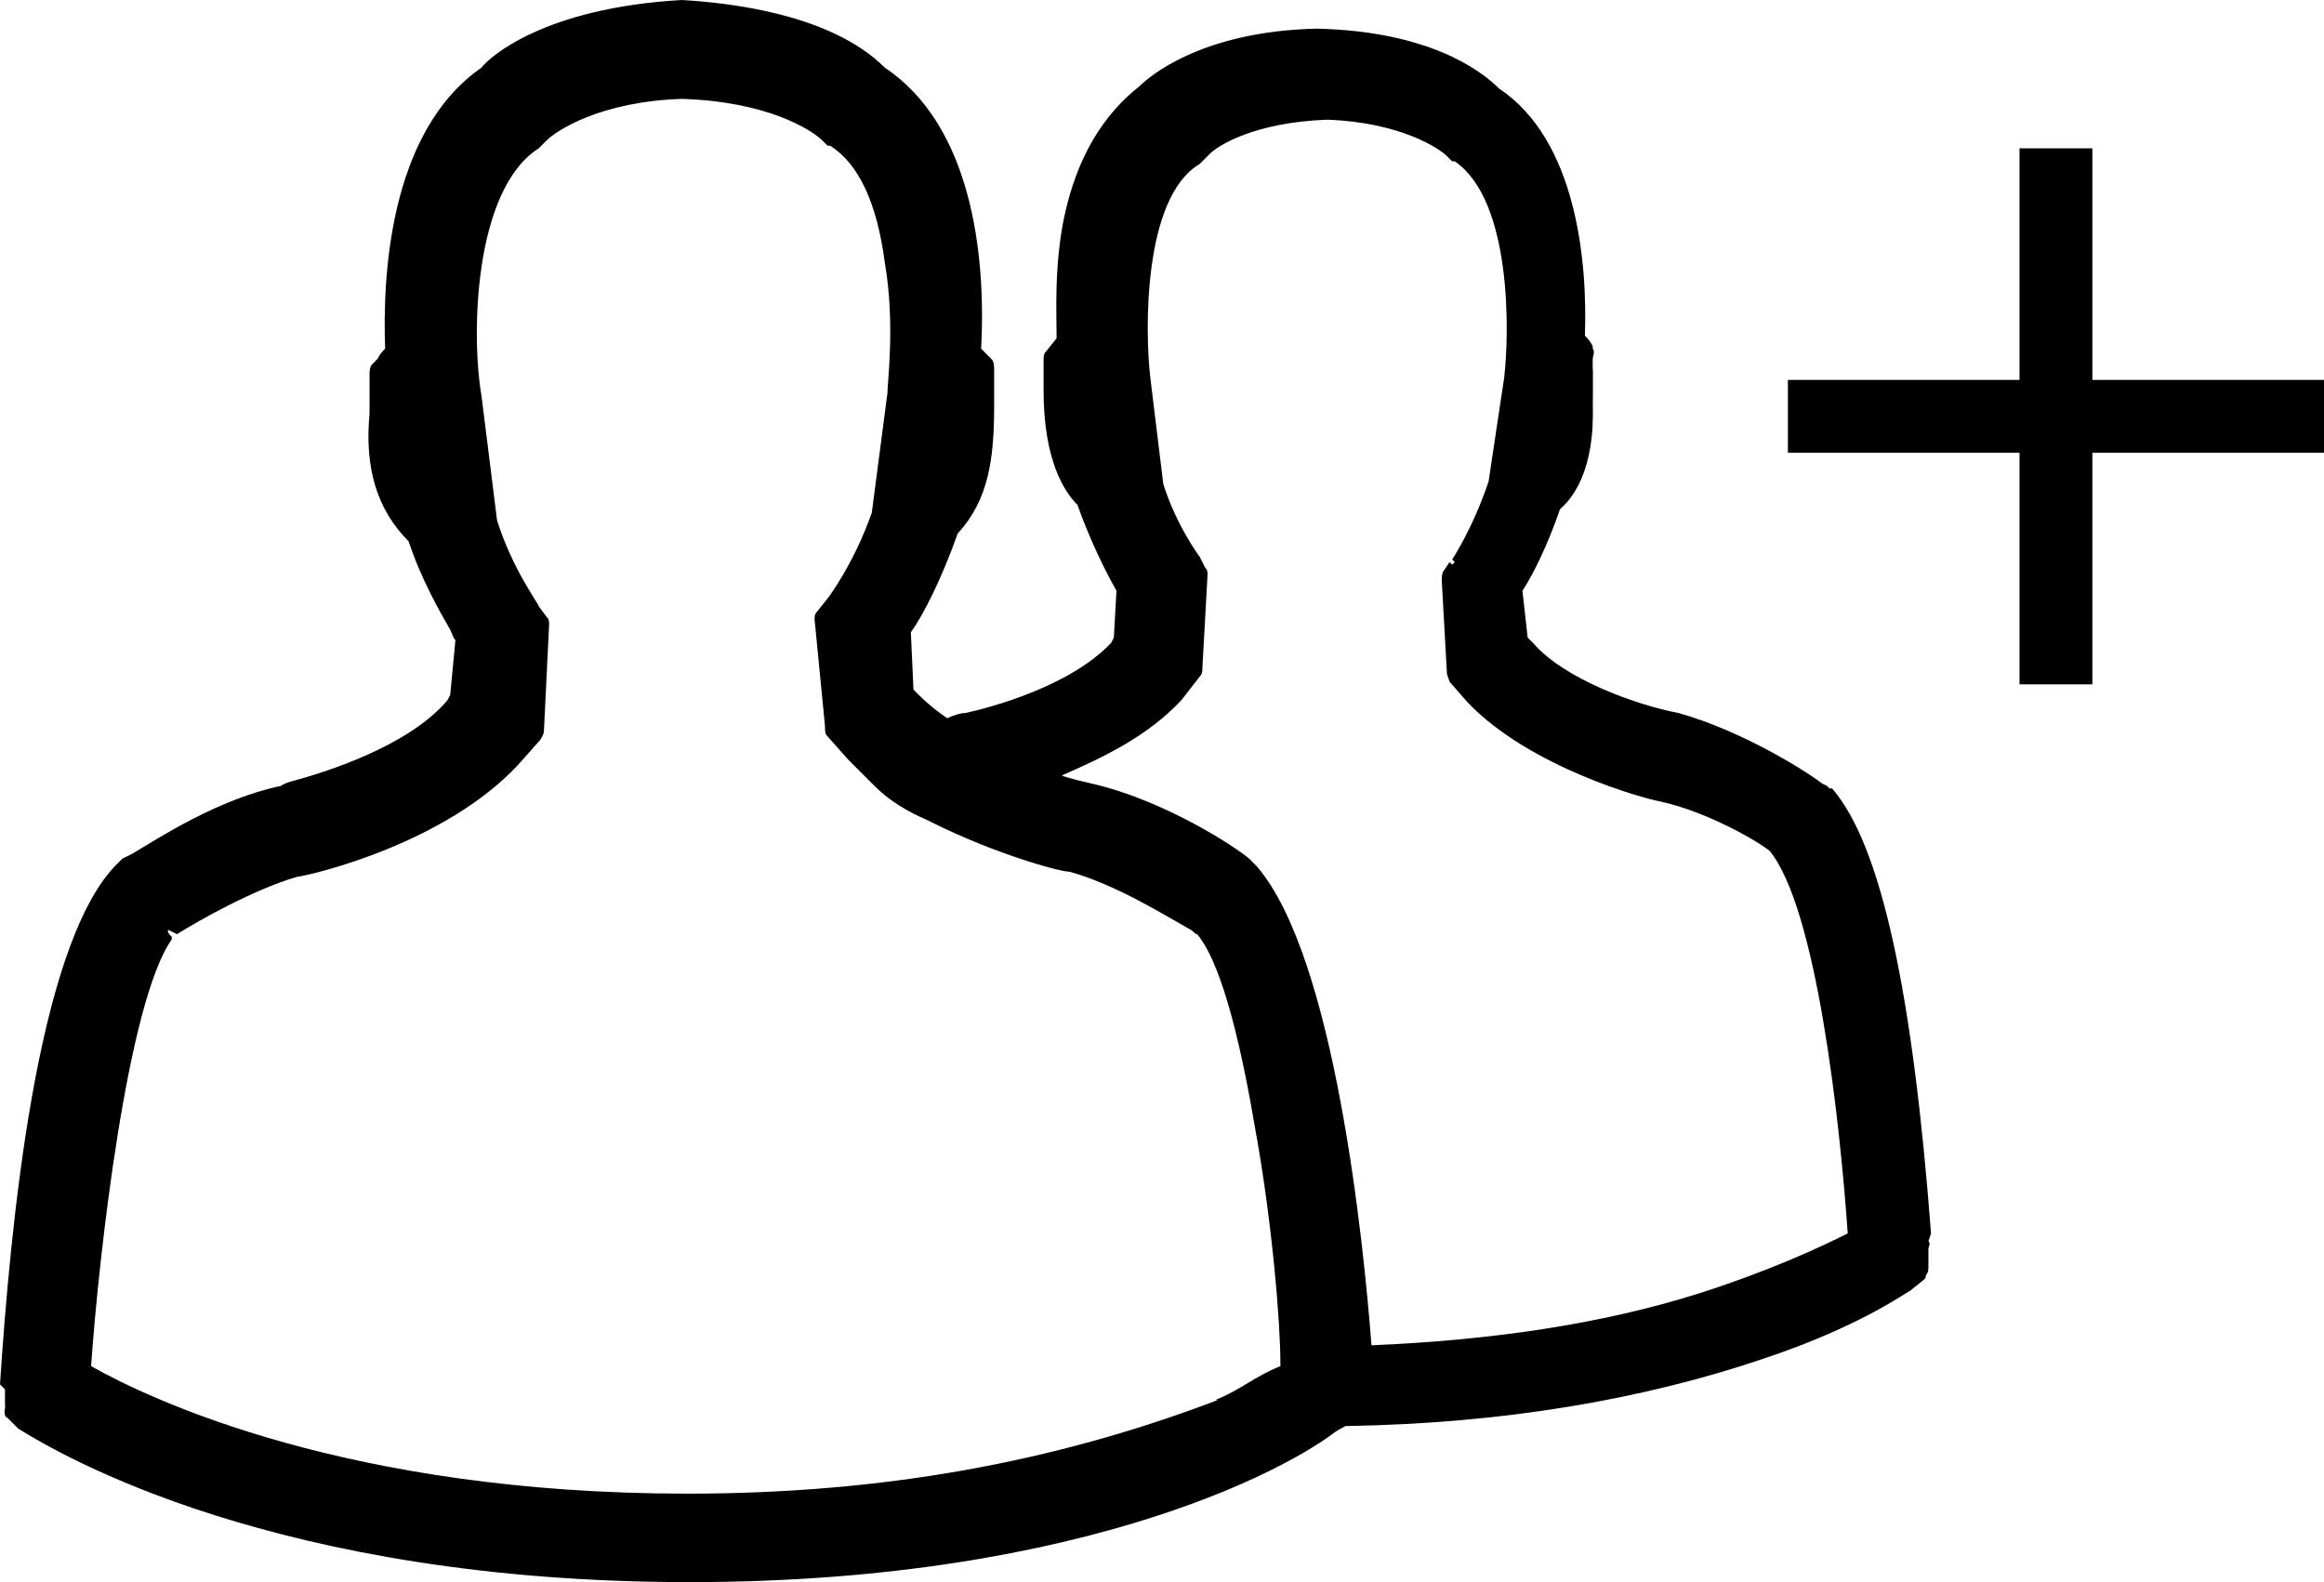 <?xml version="1.0" encoding="utf-8"?>
<!-- Generator: Adobe Illustrator 18.1.0, SVG Export Plug-In . SVG Version: 6.00 Build 0)  -->
<!DOCTYPE svg PUBLIC "-//W3C//DTD SVG 1.1//EN" "http://www.w3.org/Graphics/SVG/1.1/DTD/svg11.dtd">
<svg version="1.1" id="Ebene_1" xmlns="http://www.w3.org/2000/svg" xmlns:xlink="http://www.w3.org/1999/xlink" x="0px" y="0px"
	 viewBox="594.8 368.3 89.3 60.8" enable-background="new 594.8 368.3 89.3 60.8" xml:space="preserve">
<polygon points="684.1,382.9 684.1,385.7 675.2,385.7 675.2,394.6 672.4,394.6 672.4,385.7 663.5,385.7 663.5,382.9 672.4,382.9 
	672.4,374 675.2,374 675.2,382.9 "/>
<path d="M621.3,429.1c-15.9,0-24.2-4.9-25.8-5.9l-0.4-0.4c-0.2-0.1-0.1-0.3-0.1-0.5v-0.6l-0.2-0.2c0.4-6.1,1.4-16.7,4.4-19.9
	l0.2-0.2l0.1-0.1l0,0c0,0,0.4-0.2,0.4-0.2c1-0.6,3.3-2.1,5.7-2.6c0,0,0.1-0.1,0.5-0.2c1.1-0.3,4.4-1.3,5.9-3.1l0.1-0.2l0.2-2.1
	c-0.1-0.1-0.1-0.2-0.2-0.4c-0.4-0.7-1.1-1.9-1.6-3.4c-1.2-1.2-1.7-2.8-1.5-4.9l0-1.5c0-0.1,0-0.3,0.1-0.4l0.2-0.2
	c0.1-0.2,0.2-0.3,0.3-0.4c-0.1-2.6,0.1-8.3,3.7-10.8c0.3-0.4,2.4-2.3,7.7-2.6c1.7,0.1,5.7,0.5,7.8,2.6c3.3,2.2,3.9,7.1,3.7,10.8
	c0.1,0.1,0.2,0.2,0.3,0.3l0.1,0.1c0.1,0.1,0.1,0.3,0.1,0.4v1.4c0,2-0.2,3.6-1.4,4.9c-0.6,1.7-1.3,3.1-1.8,3.8l0.1,2.2l0.2,0.2
	c0.4,0.4,0.8,0.7,1.1,0.9c0.2-0.1,0.5-0.2,0.7-0.2c0.9-0.2,4-1,5.6-2.7l0.1-0.2l0.1-1.8c-0.4-0.7-1-1.9-1.5-3.3
	c-0.5-0.5-1.3-1.7-1.3-4.4v-1.1c0-0.2,0-0.3,0.1-0.4l0.4-0.5c0-1-0.1-2.8,0.3-4.7c0.5-2.3,1.5-3.9,2.9-5c0.3-0.3,2.3-2.1,6.8-2.2
	c4.3,0.1,6.3,1.6,7,2.3c3,2,3.4,6.7,3.3,9.5c0.1,0.1,0.2,0.2,0.3,0.4l0,0.1c0.1,0.1,0,0.3,0,0.4v1.3c0,2.5-0.6,3.8-1.2,4.3
	c-0.5,1.5-1.1,2.7-1.5,3.3l0.2,1.8l0.2,0.2c1.2,1.4,4,2.4,5.6,2.7c2.5,0.7,5,2.3,5.5,2.7l0.2,0.1l0.1,0.1l0,0l0.1,0
	c1.9,2.2,3.1,7.9,3.8,17.1c0,0-0.1,0.3-0.1,0.3c0.1,0.1,0,0.2,0,0.3v0.6c0,0.2,0,0.3-0.1,0.4c-0.3,0.2-0.4,0.4-0.5,0.4l0,0
	c-0.3,0.2-2.2,1.5-5.7,2.7c-4.7,1.6-10.1,2.5-16.1,2.6C644.9,424.5,636.7,429.1,621.3,429.1z M598.3,420.8c2.3,1.3,9.9,4.9,22.9,4.9
	c7.5,0,14.1-1.2,20.4-3.6l-0.1,0c1-0.4,1.5-0.9,2.5-1.3v-0.1c0-1.5-0.3-5.4-1-9.2c-0.8-4.7-1.6-6.6-2.2-7.3c-0.1,0-0.1-0.1-0.3-0.2
	c-0.9-0.5-2.8-1.7-4.6-2.2c-0.4,0-2.9-0.7-5.3-1.9l-0.2-0.1c-0.7-0.3-1.4-0.7-2-1.3c-0.1-0.1-0.4-0.4-0.4-0.4
	c-0.2-0.2-0.4-0.4-0.6-0.6l-0.8-0.9c-0.1-0.1-0.1-0.2-0.1-0.4l-0.4-4.1c0-0.1,0-0.2,0.1-0.3l0.4-0.5c0,0,1-1.3,1.7-3.3l0.6-4.6
	c0-0.4,0.3-2.7-0.1-5c-0.3-2.3-1-3.8-2.1-4.5l0,0l-0.1,0l-0.2-0.2c-0.4-0.4-2.1-1.5-5.4-1.6c-3.1,0.1-4.8,1.2-5.2,1.6l-0.2,0.2
	l-0.1,0.1c-2.5,1.6-2.6,7.2-2.2,9.5l0.6,4.8c0.6,1.9,1.6,3.2,1.6,3.3l0.3,0.4c0.1,0.1,0.1,0.2,0.1,0.3l-0.2,4.1
	c0,0.1-0.1,0.3-0.2,0.4l-0.8,0.9c-2.8,3-7.8,4.2-8.5,4.3c-1.7,0.5-3.8,1.7-4.6,2.2l-0.4-0.2l0.1,0.2l0.1,0.1c0,0,0,0,0,0.1l0,0l0,0
	C599.7,406.8,598.6,416.5,598.3,420.8z M636.7,398.4c3.1,0.7,6.1,2.8,6.2,3l0.2,0.2c3,3.5,4.1,14.5,4.4,18.4c4.6-0.2,8.8-0.8,12.6-2
	c2.8-0.9,4.7-1.8,5.7-2.3c-0.3-4.3-1.2-12.5-3-14.7c-0.5-0.4-2.4-1.5-4.2-1.9c-0.6-0.1-5-1.3-7.4-3.8l-0.7-0.8l-0.1-0.3l-0.2-3.6
	c0-0.1,0-0.3,0.1-0.4l0.2-0.3l0.1,0.1l0.1-0.1l-0.1-0.1c0,0,0,0,0,0c0,0,0.8-1.2,1.4-3l0.6-4c0.2-1.7,0.3-6.8-1.9-8.3l0,0l-0.1,0
	l-0.2-0.2c-0.3-0.3-1.8-1.3-4.6-1.4c-2.8,0.1-4.2,1-4.5,1.3l-0.3,0.3l-0.1,0.1c-2.2,1.3-2.1,6.5-1.9,8.2l0.5,4.1
	c0.5,1.6,1.4,2.8,1.4,2.8l0,0l0,0l0.2,0.4c0.1,0.1,0.1,0.2,0.1,0.3L641,394c0,0.1,0,0.2-0.1,0.3l-0.7,0.9c-1.3,1.4-3,2.2-4.6,2.9
	C635.8,398.2,636.7,398.4,636.7,398.4z"/>
<path d="M621.3,428.7c-15.8,0-24.1-4.9-25.6-5.9l0,0l-0.6-0.4c-0.1,0-0.1-0.1-0.1-0.2v-0.6v0l0-0.1c0.3-4.8,1.3-16.4,4.4-19.7
	l0.2-0.2c0,0,0.1,0,0.1,0c0,0,0.2-0.1,0.4-0.2c1-0.6,3.3-2,5.6-2.6c0.1,0,0.2-0.1,0.5-0.2c1.2-0.4,4.5-1.3,6.1-3.2l0.2-0.3l0.2-2.4
	c-0.1-0.1-0.2-0.3-0.3-0.5c-0.4-0.8-1.1-2-1.6-3.4c-1.1-1.2-1.6-2.7-1.4-4.7v-1.5c0,0,0-0.1,0.1-0.1l0.2-0.2c0-0.2,0.2-0.3,0.3-0.4
	c-0.1-2.5,0-8.3,3.6-10.7c0.3-0.3,2.2-2.2,7.4-2.5h0c1.6,0.1,5.5,0.5,7.5,2.5c3.2,2.2,3.8,7,3.6,10.7c0,0,0.1,0,0.1,0.1
	c0.1,0.1,0.2,0.2,0.3,0.3l0.2,0.2c0,0,0.1,0.1,0.1,0.1v1.4c0.2,2-0.3,3.5-1.4,4.7c-0.6,1.7-1.3,3.2-1.9,3.9l0.1,2.4l0.3,0.3
	c0.5,0.4,0.9,0.8,1.4,1.1c0,0,0,0,0,0c0,0,0.1,0,0.1,0c0.2-0.1,0.4-0.2,0.6-0.2c0.3-0.1,4.1-0.9,5.9-2.9l0.2-0.3l0.1-2
	c-0.4-0.7-1.1-1.9-1.6-3.4c-0.5-0.4-1.5-1.5-1.3-4.1v-1.1c0,0,0-0.1,0.1-0.1l0.5-0.5c-0.1-1.2,0-3,0.3-4.7c0.5-2.2,1.4-3.8,2.8-4.7
	c0.4-0.4,2.3-2,6.6-2.2h0c4.3,0.1,6.2,1.7,6.7,2.2c3,2,3.3,6.7,3.1,9.4c0.2,0.1,0.3,0.2,0.3,0.4l0.2,0.2c0,0,0.1,0.1,0.1,0.1v1.3
	c0.1,2.6-0.8,3.7-1.3,4.1c-0.5,1.6-1.3,2.8-1.6,3.4l0.2,2l0.2,0.3c1.4,1.6,4.5,2.6,5.9,2.9h0c2.6,0.7,5,2.4,5.3,2.6l0.2,0.1
	c0,0,0,0,0,0c1.8,2.1,3.1,7.8,3.8,16.9c0,0.2,0,0.3,0,0.4c0.1,0,0.1,0.1,0.1,0.2v0.6c0,0.1,0,0.1-0.1,0.2c0,0-0.5,0.4-0.5,0.4
	c-0.2,0.1-2,1.4-5.6,2.6c-4.7,1.6-10.1,2.5-16,2.6h-0.1C645.4,423.7,637.2,428.7,621.3,428.7z M597.9,421.1
	c2.2,1.3,9.9,5.1,23.3,5.1c7.5,0,14.2-1.2,20.5-3.6c0,0,0,0,0,0c1.5-0.6,2.5-1.2,2.9-1.4v-0.4v0c-0.1-1.5-0.4-5.5-1.1-9.3
	c-0.7-3.9-1.5-6.5-2.4-7.6c-0.1,0-0.2-0.1-0.3-0.2c-0.9-0.5-2.9-1.7-4.8-2.2c-0.4,0-2.9-0.7-5.2-1.9l-0.2-0.1
	c-0.6-0.3-1.3-0.7-1.9-1.2c-0.1-0.1-0.2-0.2-0.3-0.3c-0.2-0.2-0.4-0.4-0.6-0.6l-0.8-0.9c0,0,0-0.1,0-0.1l-0.4-4.1c0,0,0-0.1,0-0.1
	l0.4-0.5c0,0,1-1.4,1.7-3.4l0.6-4.7c0.1-0.6,0.2-2.8-0.1-5.1c-0.3-2.4-1.1-4-2.3-4.8c0,0,0,0,0,0l-0.2-0.2c-0.5-0.6-2.4-1.6-5.6-1.7
	c-3.2,0.1-5,1.1-5.5,1.7l-0.2,0.2c0,0,0,0,0,0c-2.7,1.8-2.8,7.5-2.4,9.9l0.6,4.8c0.7,2,1.7,3.4,1.7,3.4l0,0l0.2,0.4c0,0,0,0.1,0,0.1
	l-0.2,4.1c0,0,0,0.1,0,0.1l-0.8,0.9c-2.7,2.9-7.7,4.1-8.2,4.2c-1.9,0.5-4,1.8-4.8,2.3c-0.1,0-0.1,0.1-0.2,0.1
	C599.3,406.5,598.1,416.7,597.9,421.1z M634.3,398.1c1,0.3,1.7,0.5,2.3,0.7c3,0.7,6,2.7,6.1,2.9l0.2,0.2l0,0
	c3.1,3.6,4.1,15.7,4.3,18.6c4.7-0.2,9.1-0.8,13-2c3.2-1,5.2-2,6-2.5c-0.3-4.3-1.2-12.9-3.1-15.1c-0.6-0.4-2.5-1.6-4.4-2.1
	c-0.5-0.1-4.9-1.2-7.2-3.7l-0.7-0.8c0,0,0-0.1,0-0.1l-0.2-3.5c0,0,0-0.1,0-0.1l0.2-0.4c0,0,0,0,0,0c0,0,0.9-1.3,1.5-3.1l0.6-4.1
	c0.2-1.9,0.3-7-2-8.6c0,0,0,0,0,0l-0.2-0.2c-0.4-0.5-2-1.4-4.9-1.5c-2.8,0.1-4.4,1-4.8,1.5l-0.2,0.2c0,0,0,0,0,0
	c-2.4,1.5-2.3,6.7-2,8.6l0.5,4.1c0.6,1.7,1.5,3,1.5,3c0,0,0,0,0,0l0.2,0.4c0,0,0,0.1,0,0.1l-0.2,3.5c0,0,0,0.1,0,0.1l-0.7,0.8
	C638.3,396.5,636.2,397.4,634.3,398.1z"/>
</svg>
